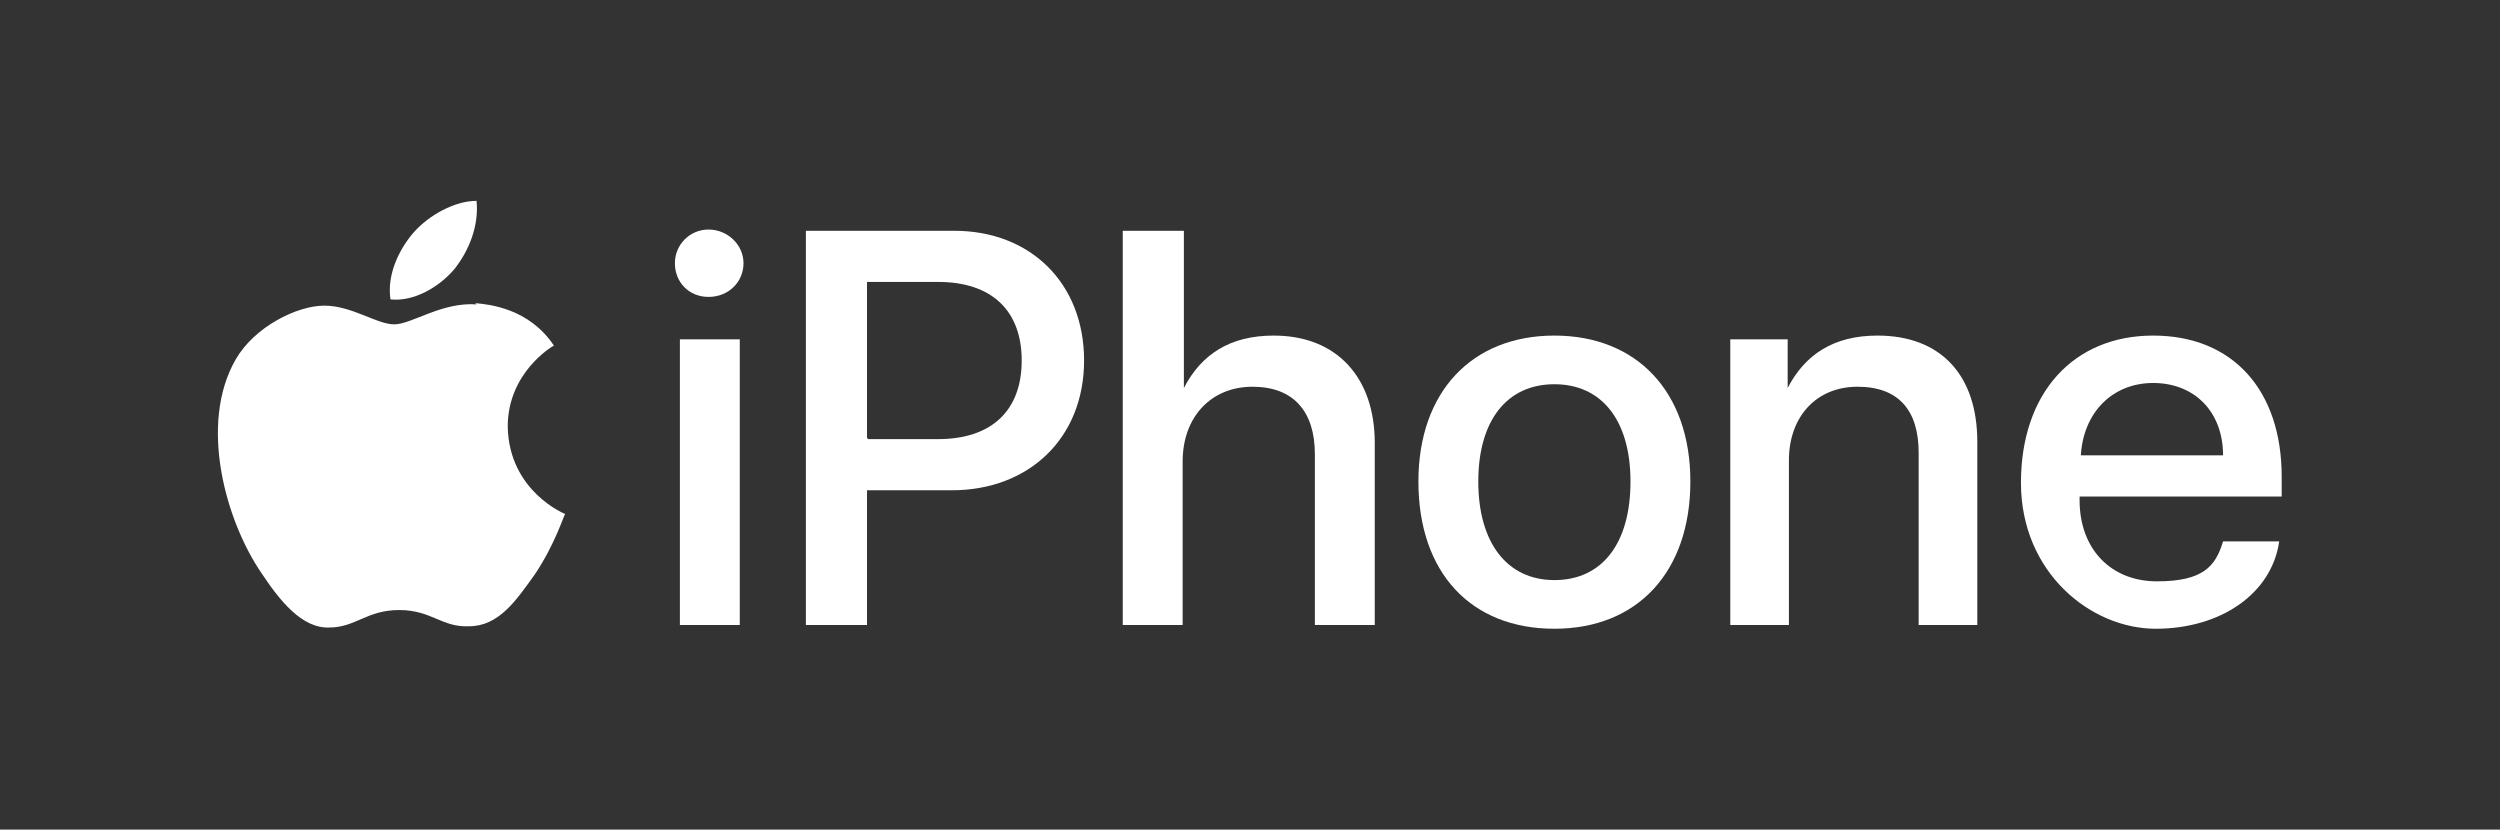 <?xml version="1.0" encoding="UTF-8"?>
<svg id="katman_1" data-name="katman 1" xmlns="http://www.w3.org/2000/svg" version="1.1" viewBox="0 0 200.4 66.5">
  <rect x="0" y="0" width="200.4" height="66.5" fill="#333333" stroke="none"/>
  <defs>
    <style>
      .cls-1 {
        fill: #fff;
        stroke-width: 0px;
      }
    </style>
  </defs>
  <g>
    <path class="cls-1" d="M36.4,21.6c1.2-1.5,2-3.5,1.8-5.5-1.7,0-3.8,1.1-5.1,2.6-1.1,1.3-2.1,3.3-1.8,5.3,1.9.2,3.9-1,5.1-2.4"/>
    <path class="cls-1" d="M38.2,24.4c-2.8-.2-5.2,1.6-6.6,1.6s-3.4-1.5-5.6-1.5-5.6,1.7-7.1,4.3c-3,5.2-.8,13,2.1,17.2,1.4,2.1,3.2,4.4,5.4,4.3,2.1,0,3-1.4,5.6-1.4s3.4,1.4,5.6,1.3c2.4,0,3.8-2.1,5.3-4.2,1.6-2.4,2.3-4.7,2.4-4.8,0,0-4.5-1.8-4.6-7,0-4.3,3.5-6.4,3.7-6.5-2-3-5.2-3.3-6.3-3.4"/>
  </g>
  <path class="cls-1" d="M54.5,27.2h4.8v22.9h-4.8v-22.9h0ZM54.1,21.1c0-1.5,1.2-2.7,2.7-2.7s2.8,1.2,2.8,2.7-1.2,2.7-2.8,2.7-2.7-1.2-2.7-2.7h0Z"/>
  <path class="cls-1" d="M69.6,35.2h5.6c4.3,0,6.7-2.3,6.7-6.3s-2.4-6.3-6.7-6.3h-5.7v12.5h0ZM76.5,18.5c6.1,0,10.4,4.2,10.4,10.4s-4.4,10.4-10.6,10.4h-6.8v10.8h-4.9v-31.6s11.9,0,11.9,0Z"/>
  <path class="cls-1" d="M90.2,18.5h4.7v12.6h0c1.4-2.7,3.7-4.2,7.2-4.2,5.1,0,8.1,3.4,8.1,8.6v14.6h-4.8v-13.7c0-3.4-1.7-5.4-5-5.4s-5.6,2.4-5.6,6v13.1h-4.8v-31.6h.2Z"/>
  <path class="cls-1" d="M130.7,38.6c0-4.9-2.3-7.8-6.1-7.8s-6.1,2.9-6.1,7.8,2.3,7.9,6.1,7.9,6.1-2.9,6.1-7.9h0ZM113.7,38.6c0-7.2,4.3-11.7,10.9-11.7s10.9,4.5,10.9,11.7-4.2,11.8-10.9,11.8-10.9-4.5-10.9-11.8h0Z"/>
  <path class="cls-1" d="M138.8,27.2h4.5v3.9h0c1.4-2.7,3.7-4.2,7.2-4.2,5.1,0,8,3.2,8,8.5v14.7h-4.7v-13.8c0-3.4-1.6-5.3-4.9-5.3s-5.5,2.4-5.5,5.9v13.2h-4.7v-22.9h0Z"/>
  <path class="cls-1" d="M166.8,36.5h11.4c0-3.5-2.3-5.8-5.6-5.8s-5.6,2.4-5.8,5.8h0ZM182.7,43.4c-.6,4.2-4.7,7-9.9,7s-10.8-4.5-10.8-11.7,4.2-11.8,10.6-11.8,10.3,4.4,10.3,11.3v1.6h-16.2v.3c0,3.9,2.5,6.5,6.2,6.5s4.7-1.2,5.3-3.2h4.5,0Z"/>
</svg>